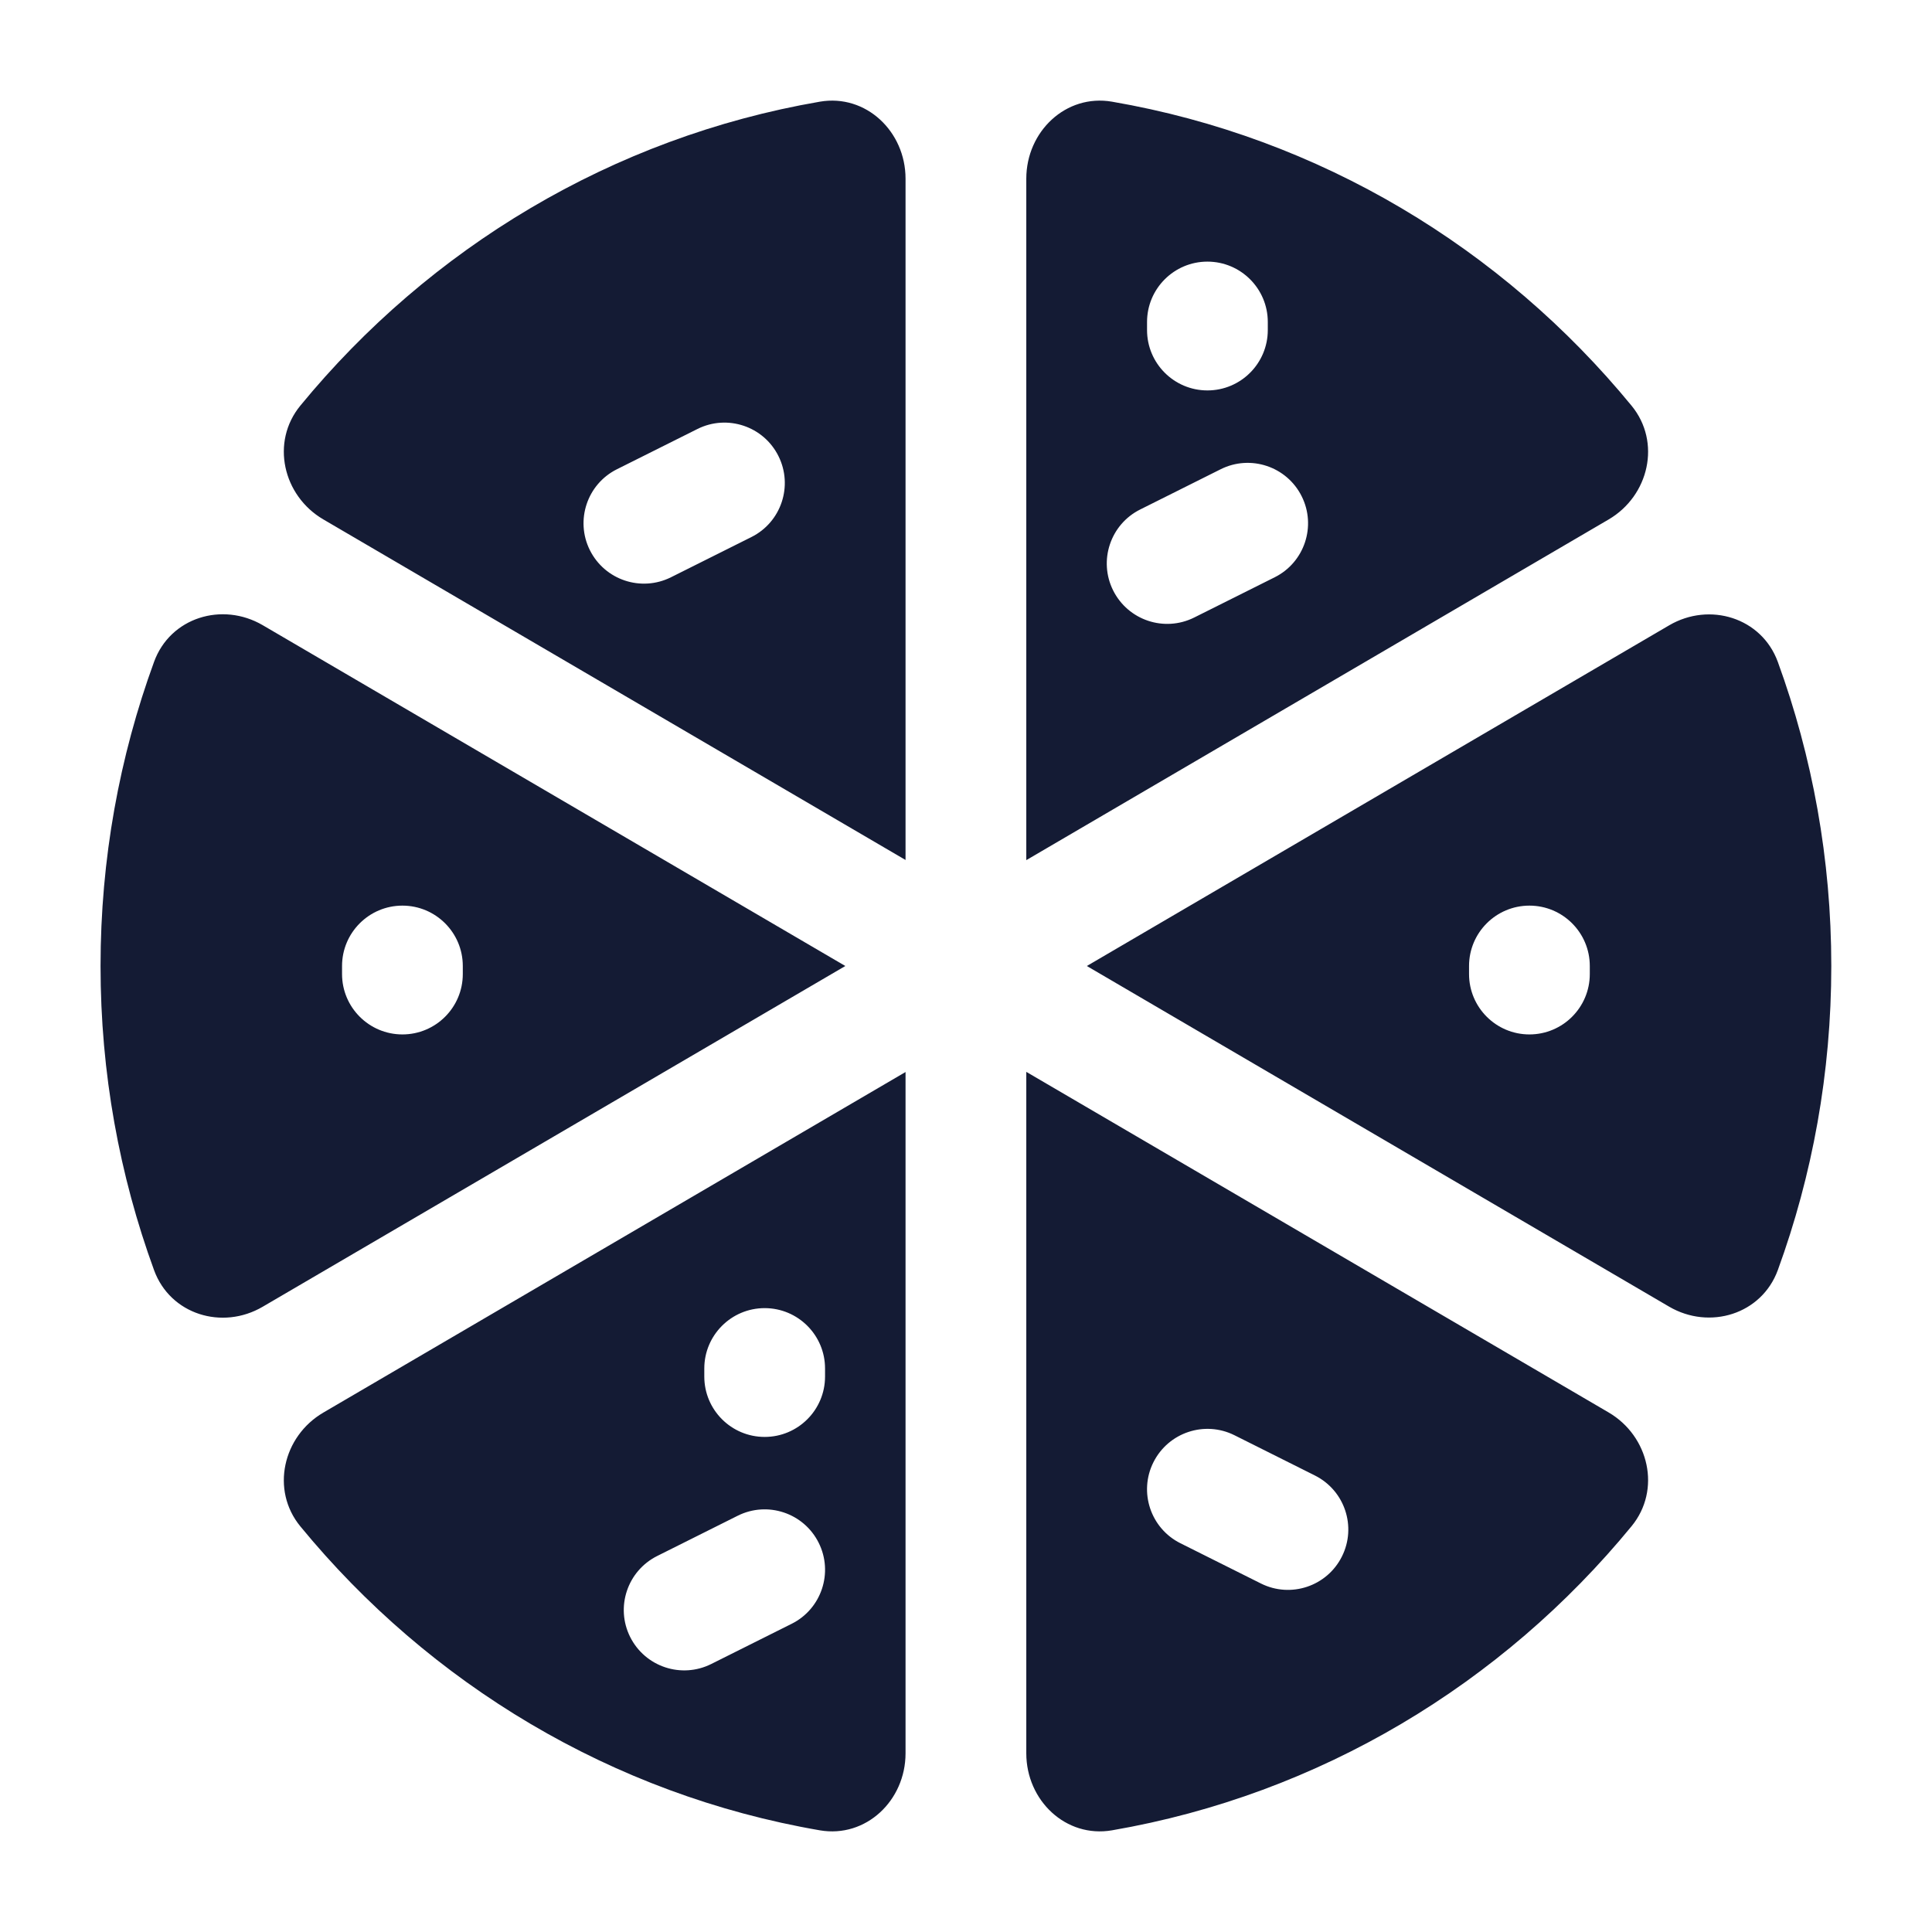 <svg width="24" height="24" viewBox="0 0 24 24" fill="none" xmlns="http://www.w3.org/2000/svg">
<path fill-rule="evenodd" clip-rule="evenodd" d="M10.185 1.263C10.757 1.165 11.249 1.633 11.249 2.22V10.683L4.016 6.452C3.514 6.158 3.36 5.491 3.731 5.039C5.336 3.084 7.604 1.707 10.185 1.263ZM13.813 1.263C13.241 1.165 12.749 1.633 12.749 2.22V10.685L19.983 6.453C20.485 6.159 20.639 5.492 20.268 5.04C18.663 3.085 16.395 1.707 13.813 1.263ZM20.735 7.768C21.237 7.474 21.884 7.672 22.085 8.223C22.514 9.4 22.749 10.672 22.749 12C22.749 13.328 22.514 14.6 22.085 15.777C21.884 16.327 21.237 16.525 20.735 16.232L13.501 12L20.735 7.768ZM20.268 18.959C20.639 18.507 20.485 17.84 19.983 17.546L12.749 13.315V21.78C12.749 22.367 13.241 22.835 13.813 22.737C16.395 22.292 18.663 20.915 20.268 18.959ZM11.249 21.78C11.249 22.367 10.757 22.835 10.185 22.737C7.604 22.293 5.336 20.916 3.731 18.961C3.36 18.509 3.514 17.842 4.016 17.548L11.249 13.317V21.78ZM1.914 15.779C2.115 16.329 2.761 16.527 3.263 16.233L10.501 12L3.263 7.766C2.761 7.473 2.115 7.67 1.914 8.221C1.484 9.398 1.249 10.671 1.249 12C1.249 13.329 1.484 14.601 1.914 15.779ZM14.999 3.25C15.413 3.25 15.749 3.586 15.749 4V4.1C15.749 4.514 15.413 4.85 14.999 4.85C14.585 4.85 14.249 4.514 14.249 4.1V4C14.249 3.586 14.585 3.25 14.999 3.25ZM10.249 17C10.249 16.586 9.913 16.25 9.499 16.25C9.085 16.25 8.749 16.586 8.749 17V17.1C8.749 17.514 9.085 17.85 9.499 17.85C9.913 17.85 10.249 17.514 10.249 17.1V17ZM4.999 11.25C5.413 11.25 5.749 11.586 5.749 12V12.1C5.749 12.514 5.413 12.85 4.999 12.85C4.585 12.85 4.249 12.514 4.249 12.1V12C4.249 11.586 4.585 11.25 4.999 11.25ZM19.749 12C19.749 11.586 19.413 11.25 18.999 11.25C18.585 11.25 18.249 11.586 18.249 12V12.1C18.249 12.514 18.585 12.85 18.999 12.85C19.413 12.85 19.749 12.514 19.749 12.1V12ZM16.17 6.165C16.355 6.535 16.205 6.986 15.835 7.171L14.835 7.671C14.464 7.856 14.014 7.706 13.828 7.335C13.643 6.965 13.793 6.514 14.164 6.329L15.164 5.829C15.534 5.644 15.985 5.794 16.17 6.165ZM9.335 6.671C9.705 6.486 9.855 6.035 9.67 5.665C9.485 5.294 9.034 5.144 8.664 5.329L7.664 5.829C7.293 6.014 7.143 6.465 7.328 6.835C7.514 7.206 7.964 7.356 8.335 7.171L9.335 6.671ZM10.17 19.165C10.355 19.535 10.205 19.986 9.835 20.171L8.835 20.671C8.464 20.856 8.014 20.706 7.828 20.335C7.643 19.965 7.793 19.515 8.164 19.329L9.164 18.829C9.534 18.644 9.985 18.794 10.17 19.165ZM15.335 17.829C14.964 17.644 14.514 17.794 14.328 18.165C14.143 18.535 14.293 18.986 14.664 19.171L15.664 19.671C16.034 19.856 16.485 19.706 16.67 19.335C16.855 18.965 16.705 18.515 16.334 18.329L15.335 17.829Z" fill="#141B34"/>
</svg>
